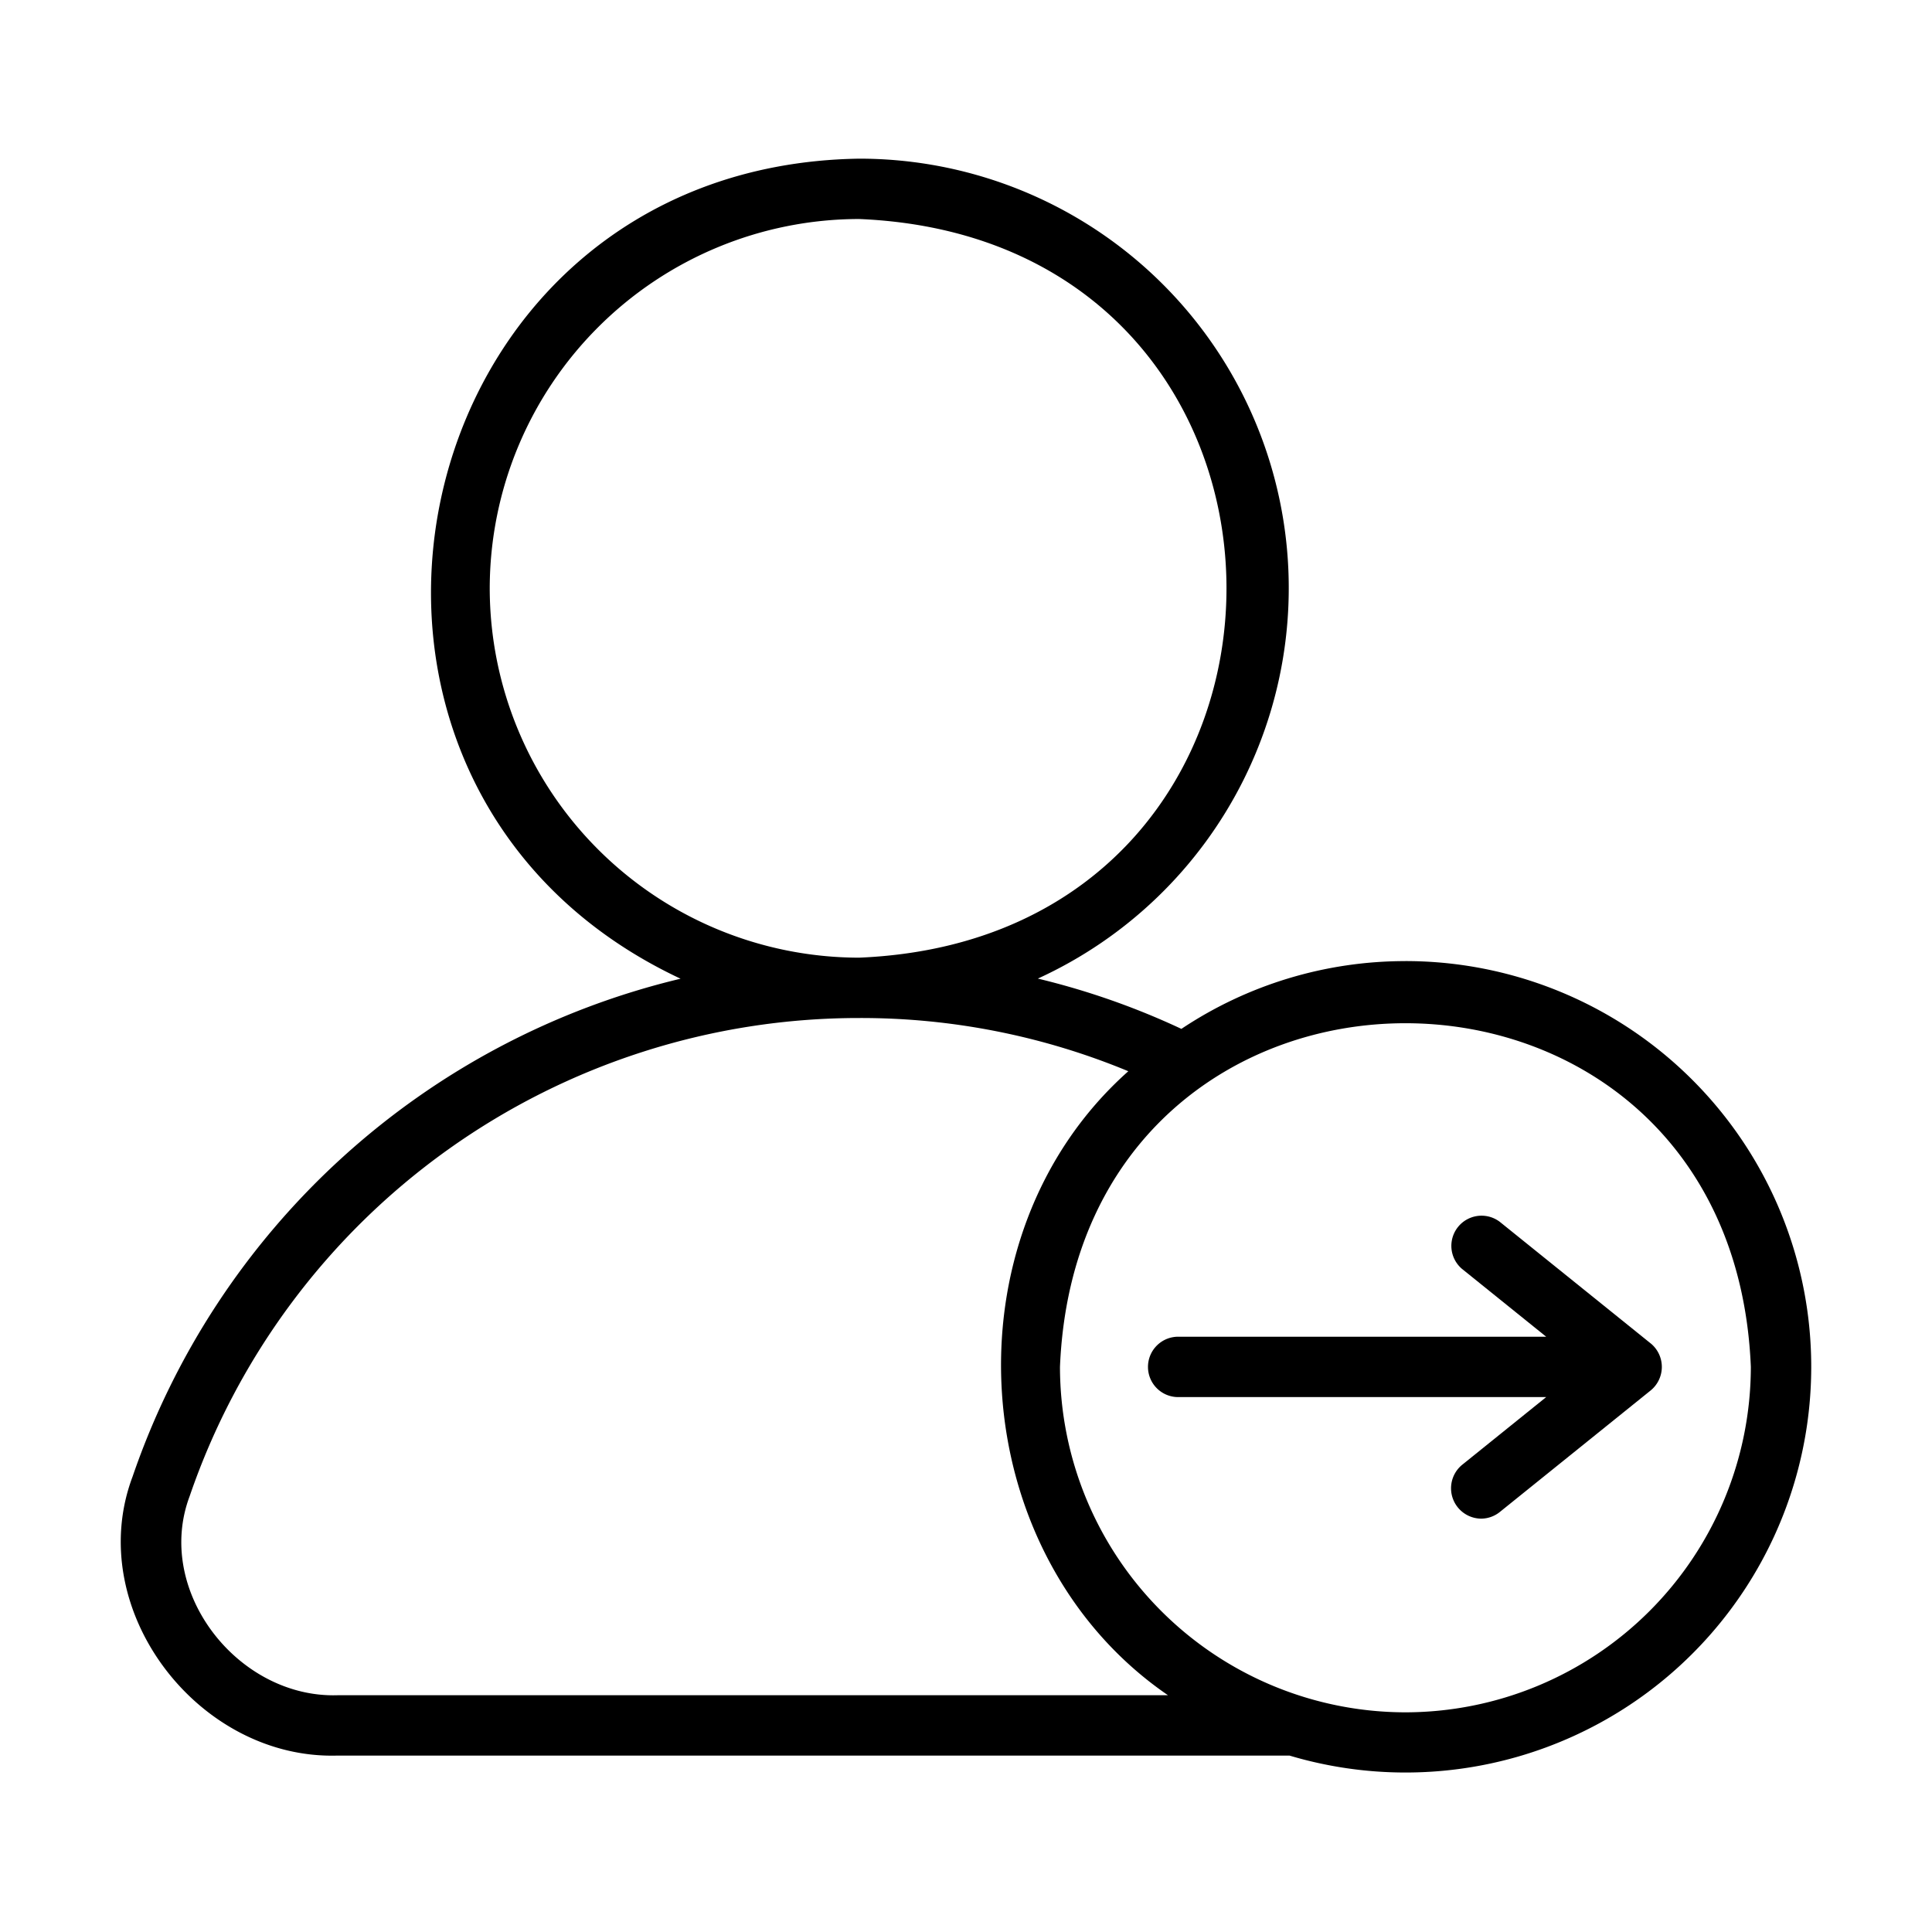 <svg id="line" height="512" viewBox="0 0 64 64" width="512" xmlns="http://www.w3.org/2000/svg"><path d="m46.556 31.838a13.359 13.359 0 0 0 -7.421 2.245 24.929 24.929 0 0 0 -4.755-1.666 14.224 14.224 0 0 0 -5.922-27.161c-15.342.235-19.62 20.733-5.913 27.165a25.432 25.432 0 0 0 -18.153 16.493c-1.649 4.383 2.155 9.376 6.782 9.242l31.543 0a13.44 13.44 0 1 0 3.839-26.319zm-30.333-12.348a12.249 12.249 0 0 1 12.235-12.235c16.23.672 16.226 23.799-0 24.469a12.249 12.249 0 0 1 -12.235-12.234zm-5.049 36.667c-3.296.097-6.072-3.456-4.891-6.595a23.435 23.435 0 0 1 22.175-15.839 23.117 23.117 0 0 1 8.919 1.763c-6.159 5.479-5.443 16.039 1.313 20.67zm35.382.566a11.456 11.456 0 0 1 -11.443-11.443c.628-15.181 22.26-15.177 22.886 0a11.456 11.456 0 0 1 -11.443 11.443z"/><path d="m54.681 44.502-4.998-4.027a1.0 1 0 0 0 -1.254 1.557l2.791 2.249h-12.16a1.0 1 0 1 0 0 1.999h12.16l-2.791 2.249a1.006 1.006 0 0 0 .628 1.778.996.996 0 0 0 .627-.221l4.998-4.027a1.007 1.007 0 0 0 0-1.557z"/></svg>